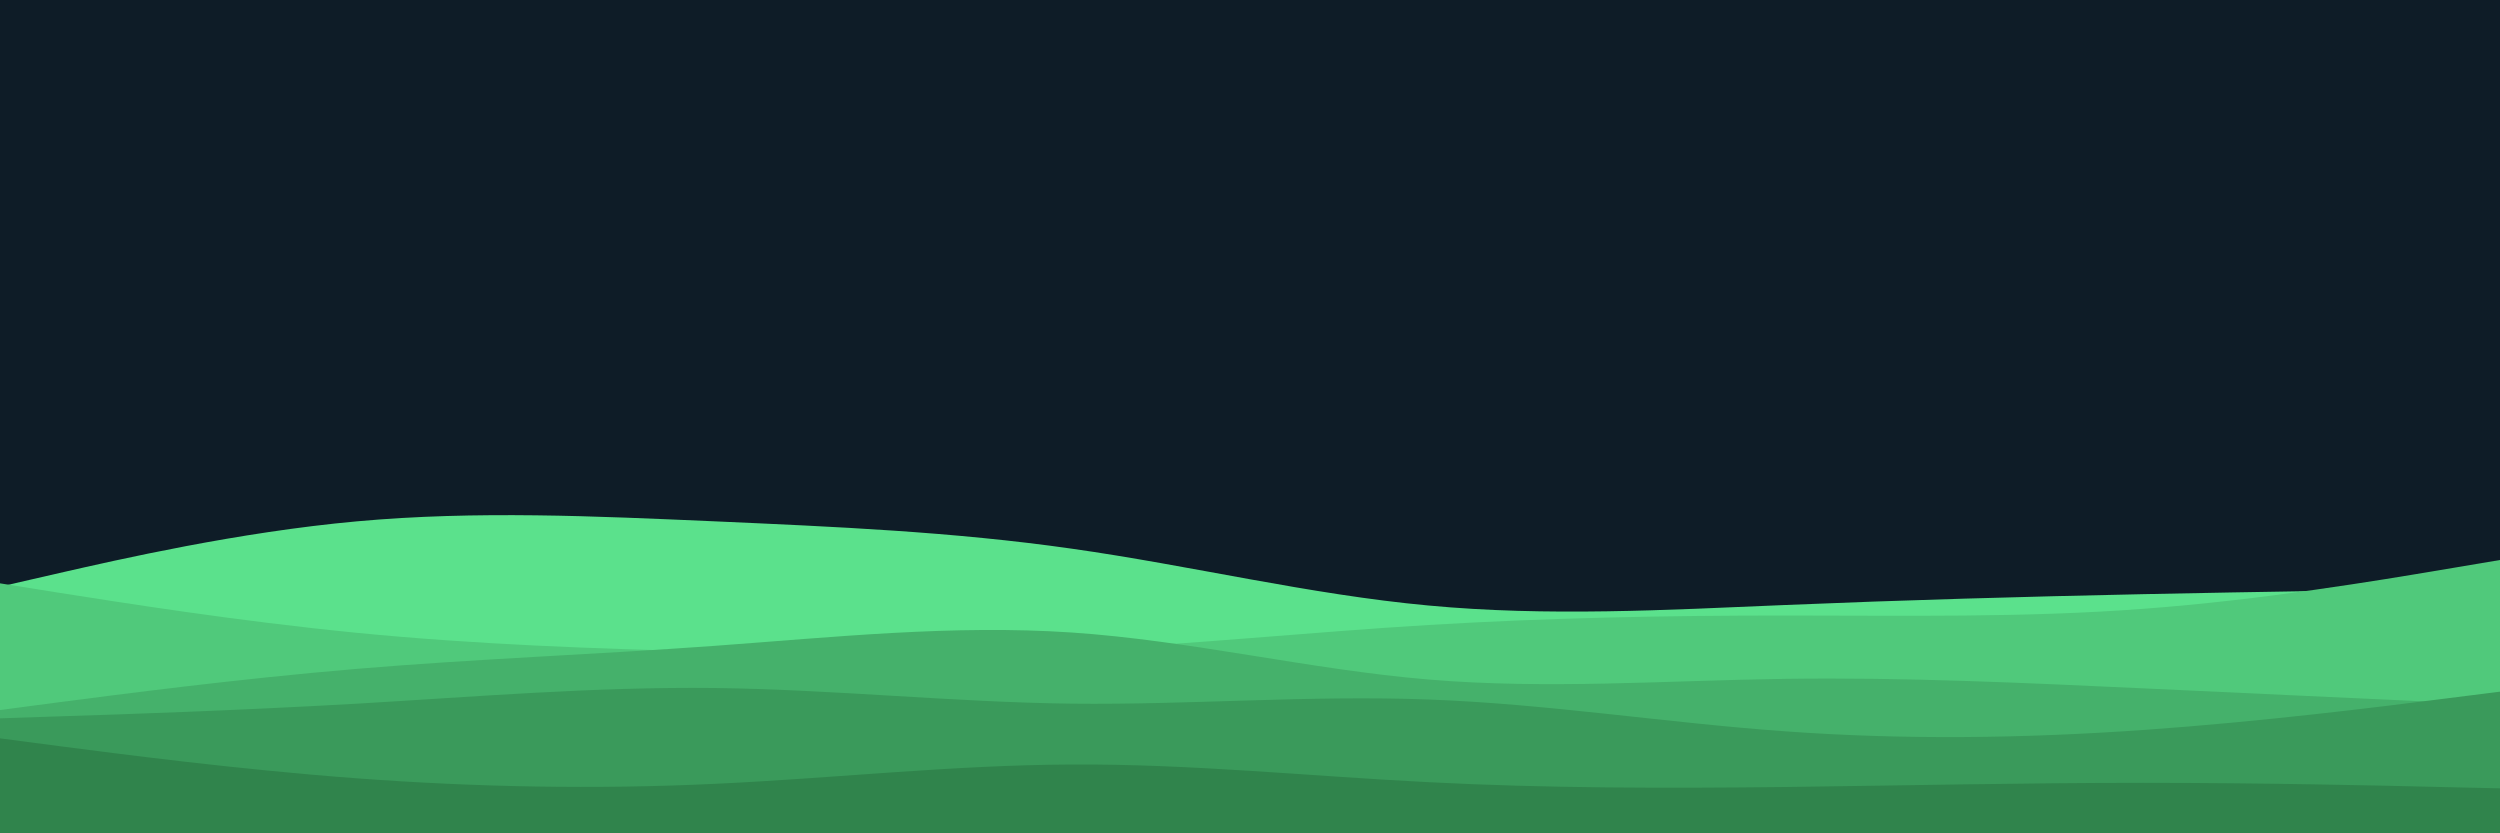 <svg id="visual" viewBox="0 0 1500 500" width="1500" height="500" xmlns="http://www.w3.org/2000/svg" xmlns:xlink="http://www.w3.org/1999/xlink" version="1.1"><rect x="0" y="0" width="1500" height="500" fill="#0e1c27"></rect><path d="M0 352L35.7 343.8C71.3 335.7 142.7 319.3 214.2 312.8C285.7 306.3 357.3 309.7 428.8 312.8C500.3 316 571.7 319 643 329.2C714.3 339.3 785.7 356.7 857 363.3C928.3 370 999.7 366 1071.2 363C1142.7 360 1214.3 358 1285.8 356.5C1357.3 355 1428.7 354 1464.3 353.5L1500 353L1500 501L1464.3 501C1428.7 501 1357.3 501 1285.8 501C1214.3 501 1142.7 501 1071.2 501C999.7 501 928.3 501 857 501C785.7 501 714.3 501 643 501C571.7 501 500.3 501 428.8 501C357.3 501 285.7 501 214.2 501C142.7 501 71.3 501 35.7 501L0 501Z" fill="#5be18c"></path><path d="M0 350L35.7 355.7C71.3 361.3 142.7 372.7 214.2 379.7C285.7 386.7 357.3 389.3 428.8 391C500.3 392.7 571.7 393.3 643 390C714.3 386.7 785.7 379.3 857 375C928.3 370.7 999.7 369.3 1071.2 369.3C1142.7 369.3 1214.3 370.7 1285.8 365.3C1357.3 360 1428.7 348 1464.3 342L1500 336L1500 501L1464.3 501C1428.7 501 1357.3 501 1285.8 501C1214.3 501 1142.7 501 1071.2 501C999.7 501 928.3 501 857 501C785.7 501 714.3 501 643 501C571.7 501 500.3 501 428.8 501C357.3 501 285.7 501 214.2 501C142.7 501 71.3 501 35.7 501L0 501Z" fill="#50c97b"></path><path d="M0 426L35.7 421.3C71.3 416.7 142.7 407.3 214.2 401.3C285.7 395.3 357.3 392.7 428.8 387.5C500.3 382.3 571.7 374.7 643 379.5C714.3 384.3 785.7 401.7 857 407.7C928.3 413.7 999.7 408.3 1071.2 407.3C1142.7 406.3 1214.3 409.7 1285.8 413C1357.3 416.3 1428.7 419.7 1464.3 421.3L1500 423L1500 501L1464.3 501C1428.7 501 1357.3 501 1285.8 501C1214.3 501 1142.7 501 1071.2 501C999.7 501 928.3 501 857 501C785.7 501 714.3 501 643 501C571.7 501 500.3 501 428.8 501C357.3 501 285.7 501 214.2 501C142.7 501 71.3 501 35.7 501L0 501Z" fill="#45b16b"></path><path d="M0 431L35.7 429.8C71.3 428.7 142.7 426.3 214.2 422.2C285.7 418 357.3 412 428.8 412.8C500.3 413.7 571.7 421.3 643 422.2C714.3 423 785.7 417 857 419.7C928.3 422.3 999.7 433.7 1071.2 438.8C1142.7 444 1214.3 443 1285.8 438C1357.3 433 1428.7 424 1464.3 419.5L1500 415L1500 501L1464.3 501C1428.7 501 1357.3 501 1285.8 501C1214.3 501 1142.7 501 1071.2 501C999.7 501 928.3 501 857 501C785.7 501 714.3 501 643 501C571.7 501 500.3 501 428.8 501C357.3 501 285.7 501 214.2 501C142.7 501 71.3 501 35.7 501L0 501Z" fill="#3a9a5b"></path><path d="M0 443L35.7 447.7C71.3 452.3 142.7 461.7 214.2 467C285.7 472.3 357.3 473.7 428.8 470.3C500.3 467 571.7 459 643 458.7C714.3 458.3 785.7 465.7 857 469.3C928.3 473 999.7 473 1071.2 472.2C1142.7 471.3 1214.3 469.7 1285.8 469.7C1357.3 469.7 1428.7 471.3 1464.3 472.2L1500 473L1500 501L1464.3 501C1428.7 501 1357.3 501 1285.8 501C1214.3 501 1142.7 501 1071.2 501C999.7 501 928.3 501 857 501C785.7 501 714.3 501 643 501C571.7 501 500.3 501 428.8 501C357.3 501 285.7 501 214.2 501C142.7 501 71.3 501 35.7 501L0 501Z" fill="#30844c"></path></svg>